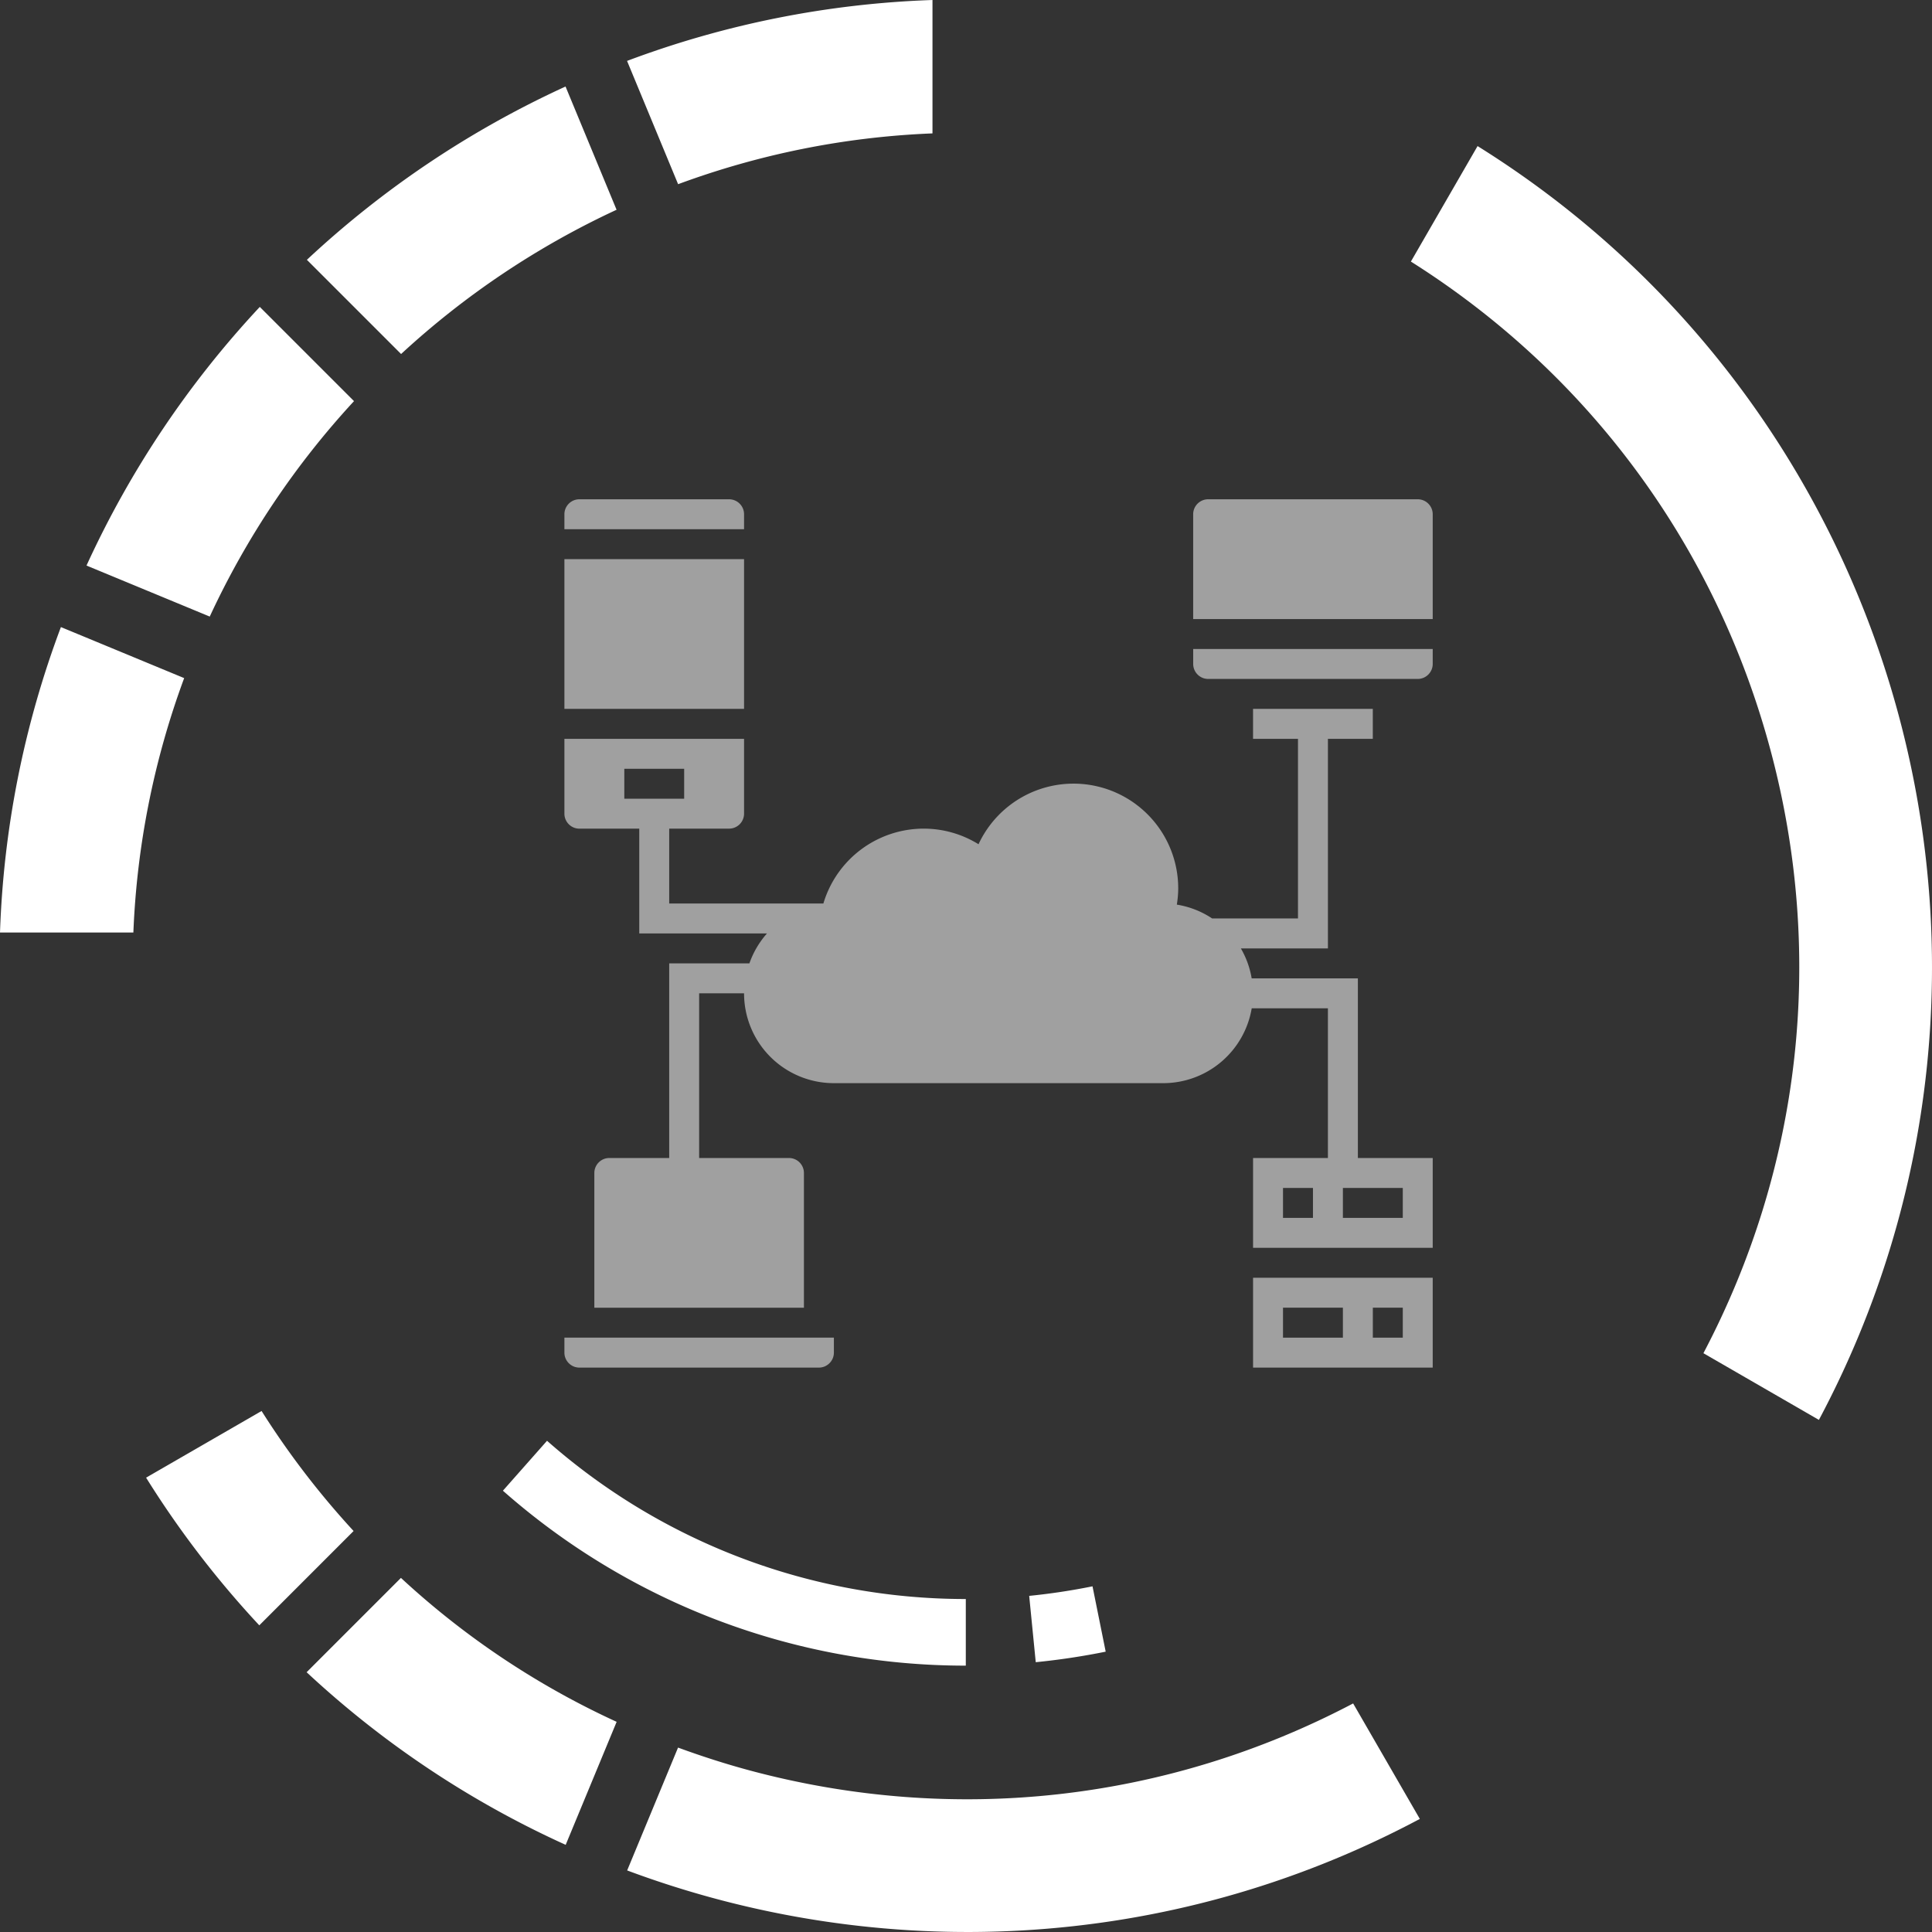<svg width="89" height="89" fill="none" xmlns="http://www.w3.org/2000/svg"><rect width="100%" height="100%" fill="#333333" stroke="none"/><path d="M47.713 76.57l-.302-3.054a29.573 29.573 0 002.917-.44l.607 3.01a32.127 32.127 0 01-3.222.485zM9.662 28.403l-5.677-2.35a44.681 44.681 0 017.983-11.915l4.34 4.34a38.51 38.51 0 00-6.646 9.925zm4.476-16.435a44.653 44.653 0 0111.914-7.982l2.351 5.677a38.515 38.515 0 00-9.926 6.645l-4.34-4.34zm14.748-9.162A44.249 44.249 0 0142.956 0v6.145c-4.104.163-8.04.981-11.718 2.34l-2.352-5.679zM2.806 28.887l5.678 2.351a38.125 38.125 0 00-2.34 11.72H0a44.209 44.209 0 012.806-14.071zM64.994 12.05l3.072-5.321c19.807 12.353 26.7 38.08 15.724 58.68l-5.32-3.072c4.51-8.567 5.612-18.37 3.091-27.778-2.52-9.406-8.377-17.344-16.567-22.51zM16.29 70.527l-4.345 4.346A44.46 44.46 0 016.73 68.07l5.32-3.071a38.529 38.529 0 004.24 5.53zm18.267 11.036c9.407 2.519 19.21 1.417 27.777-3.092l3.072 5.32c-11.648 6.207-24.933 6.697-36.515 2.373l2.344-5.659c1.086.398 2.192.755 3.322 1.058zm-6.151-2.244l-2.347 5.666a44.377 44.377 0 01-11.934-7.952l4.345-4.345a37.801 37.801 0 009.936 6.63zm16.085-2.589a32.204 32.204 0 01-21.324-8.059l2.033-2.3a29.135 29.135 0 0019.291 7.29v3.07z" fill="#fff"/><g clip-path="url(#clip0)" fill="#A0A0A0"><path d="M26 25.759h8.276v6.896H26V25.76zm8.276-2.069a.69.69 0 00-.69-.69H26.69a.69.69 0 00-.69.69v.69h8.276v-.69zM65.31 23h-9.655a.69.69 0 00-.69.69v4.827H66V23.69a.69.69 0 00-.69-.69zm-10.344 7.586c0 .38.309.69.69.69h9.654c.38 0 .69-.31.69-.69v-.69H54.966v.69zM26 62.31c0 .38.31.69.69.69h11.034c.38 0 .69-.31.69-.69v-.69H26v.69zm31.724.69H66v-4.138h-8.276V63zm5.517-2.759h1.38v1.38h-1.38v-1.38zm-4.138 0h2.759v1.38h-2.759v-1.38zm3.449-15.171H57.66a4.087 4.087 0 00-.498-1.38h4.01v-9.655h2.068v-1.38h-5.517v1.38h2.07v8.275H55.84a4.1 4.1 0 00-1.627-.637c.037-.242.063-.489.063-.742a4.824 4.824 0 00-9.199-2.04 4.799 4.799 0 00-2.525-.719 4.825 4.825 0 00-4.622 3.449h-7.102v-3.449h2.758a.69.69 0 00.69-.69v-3.447H26v3.448c0 .38.31.69.69.69h2.758V43h5.884a4.137 4.137 0 00-.81 1.38h-3.694v8.965h-2.759a.69.69 0 00-.69.69v6.207h9.655v-6.207a.69.69 0 00-.69-.69h-4.137v-7.586h2.069a4.138 4.138 0 004.138 4.138h15.172a4.136 4.136 0 004.076-3.449h3.51v6.897h-3.448v4.138H66v-4.138h-3.448v-8.276zm-33.793-9.656h2.758v1.38H28.76v-1.38zm31.724 20.69h-1.38v-1.38h1.38v1.38zm4.138 0h-2.759v-1.38h2.759v1.38z"/></g><defs><clipPath id="clip0"><path fill="#fff" transform="translate(26 23)" d="M0 0h40v40H0z"/></clipPath></defs></svg>